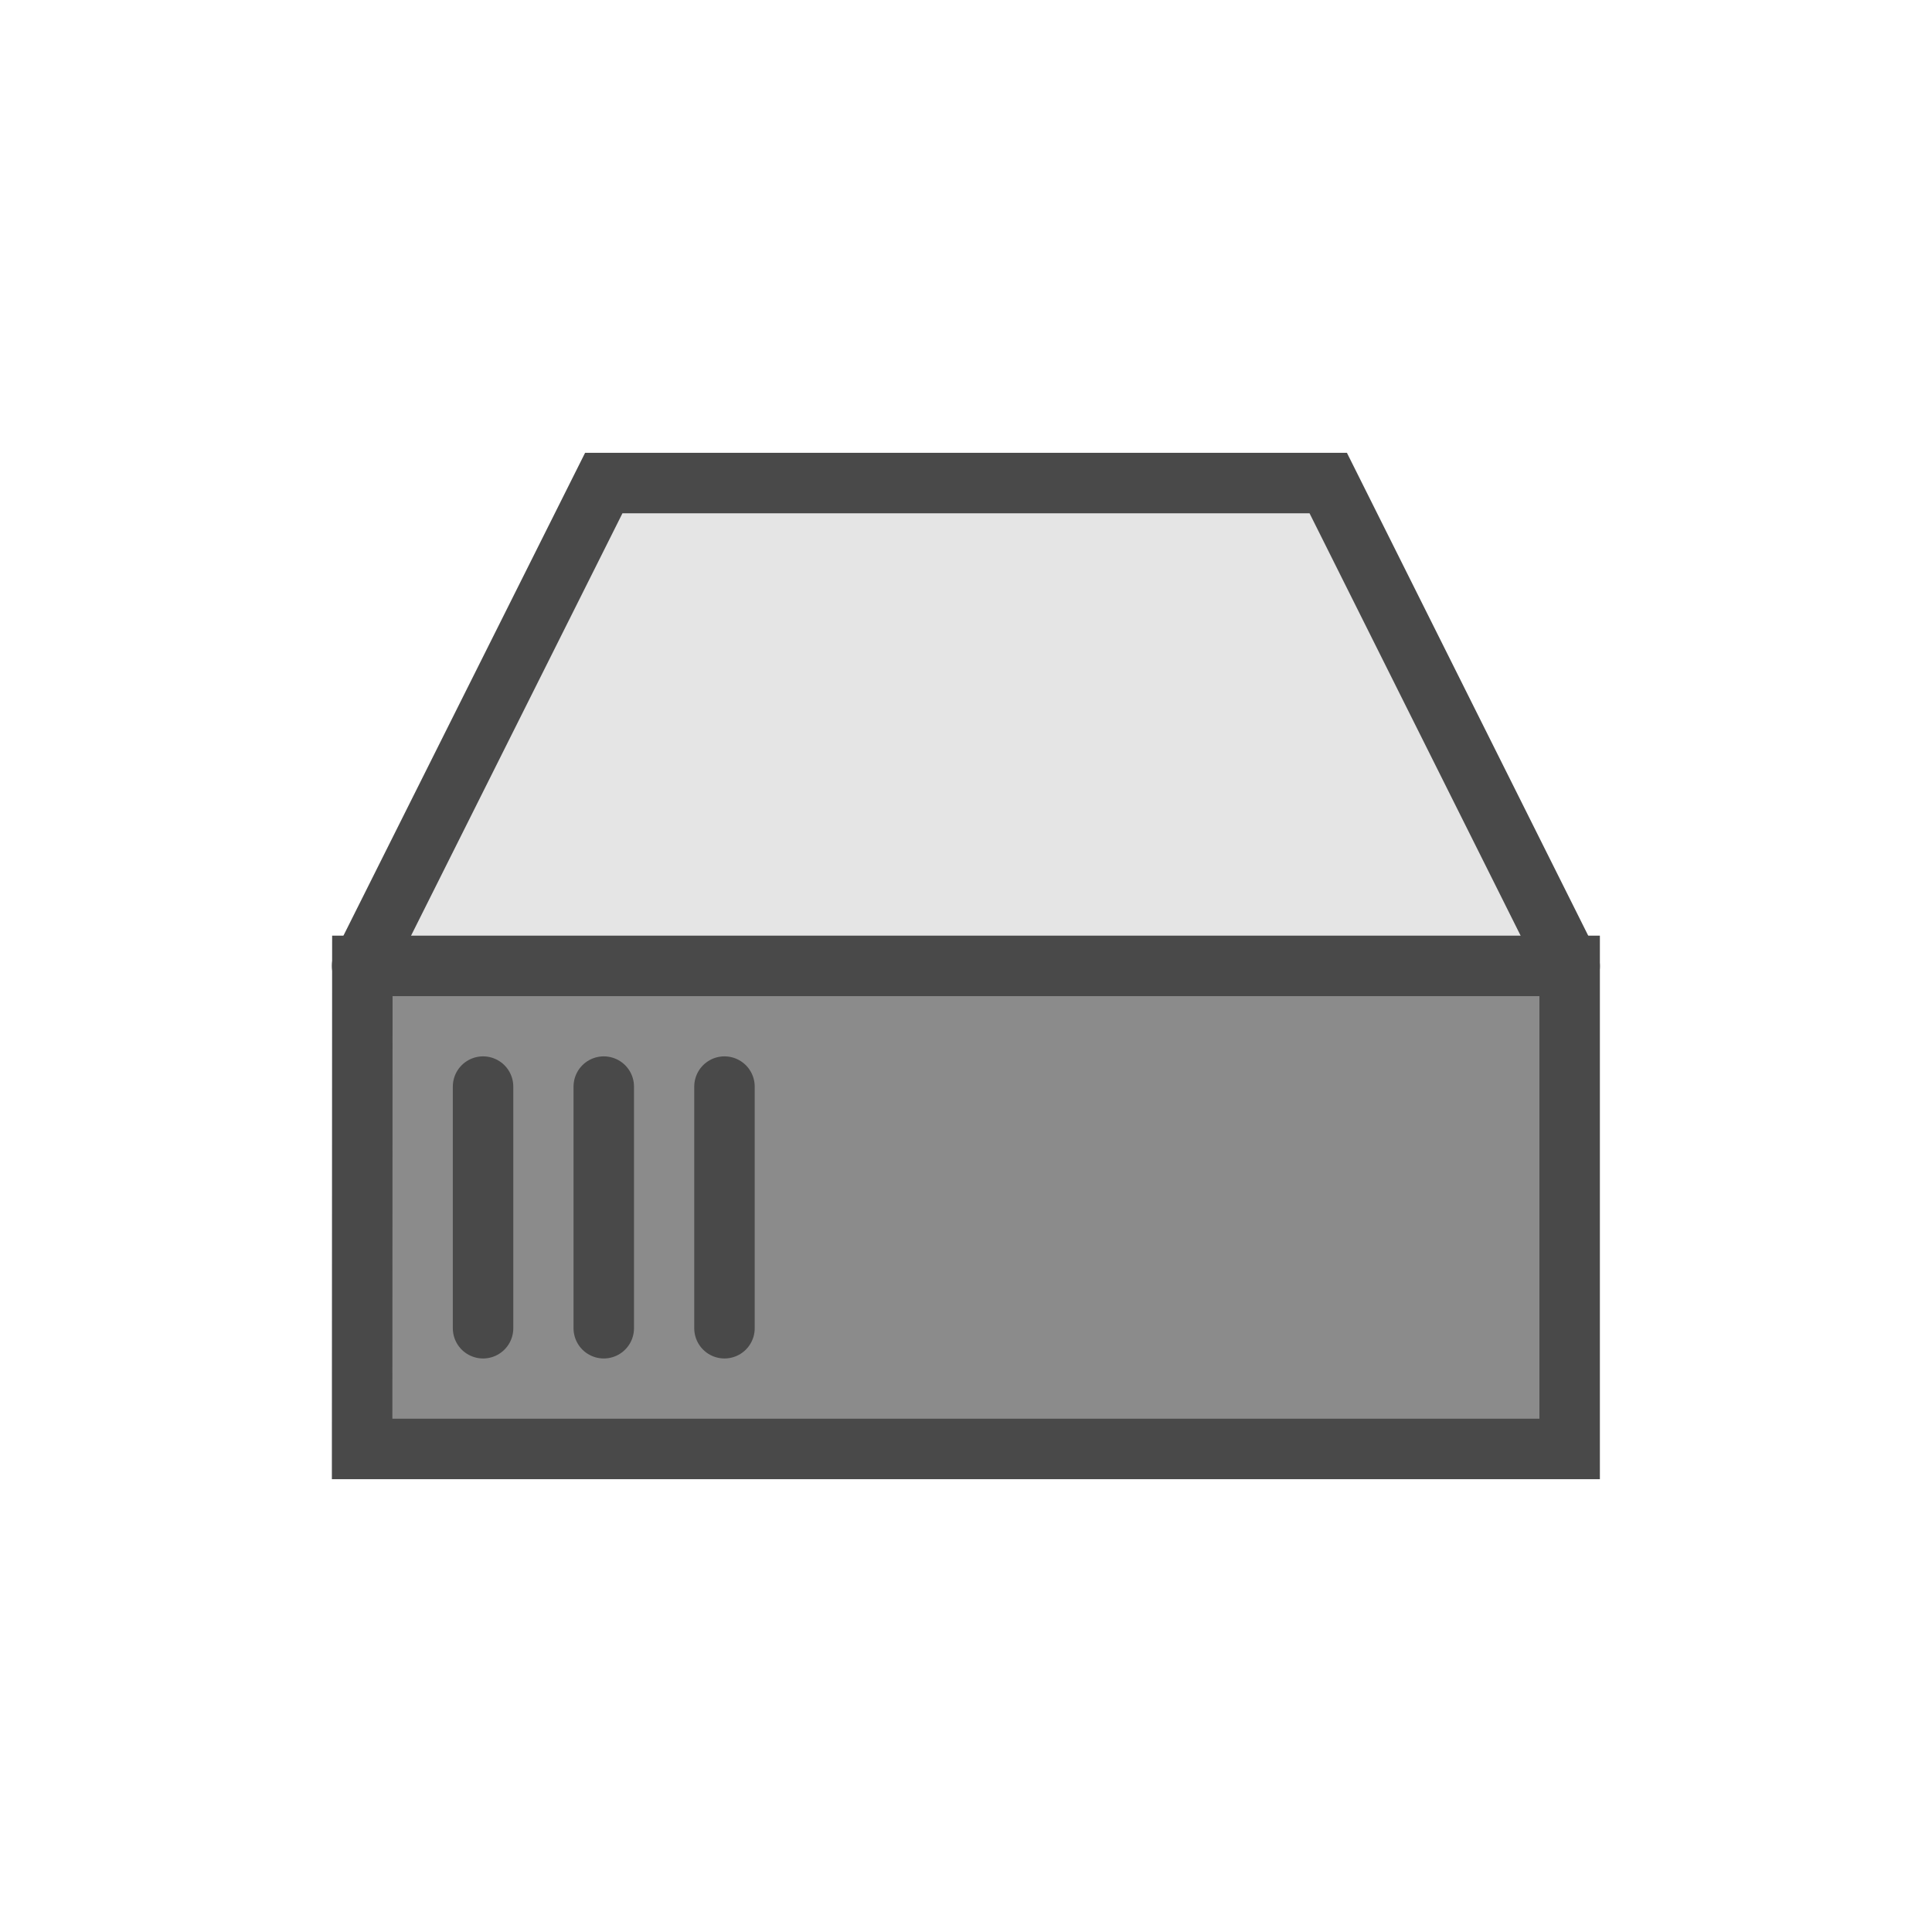<?xml version="1.0" encoding="UTF-8" standalone="no"?>
<!-- Created with Inkscape (http://www.inkscape.org/) -->

<svg
   width="32"
   height="32"
   viewBox="0 0 8.467 8.467"
   version="1.1"
   id="svg1"
   xmlns="http://www.w3.org/2000/svg"
   xmlns:svg="http://www.w3.org/2000/svg">
  <defs
     id="defs1" />
  <path
     id="path1"
     style="fill:#e5e5e5;fill-opacity:1;stroke:#494949;stroke-width:0.265;stroke-linecap:round;stroke-linejoin:miter;stroke-dasharray:none;stroke-opacity:1"
     d="M 1.587,4.233 2.646,2.117 h 3.175 l 1.058,2.117" />
  <path
     id="rect1"
     style="fill:#8b8b8b;fill-opacity:1;stroke:#494949;stroke-width:0.265;stroke-linecap:round;stroke-opacity:1"
     d="M 1.588,4.233 H 6.879 V 6.35 H 1.587 Z" />
  <path
     id="path2"
     style="fill:#8b8b8b;fill-opacity:1;stroke:#494949;stroke-width:0.265;stroke-linecap:round;stroke-opacity:1"
     d="M 3.175,4.762 V 5.821" />
  <path
     id="path3"
     style="fill:#8b8b8b;fill-opacity:1;stroke:#494949;stroke-width:0.265;stroke-linecap:round;stroke-opacity:1"
     d="M 2.646,4.762 V 5.821" />
  <path
     id="path4"
     style="fill:#8b8b8b;fill-opacity:1;stroke:#494949;stroke-width:0.265;stroke-linecap:round;stroke-opacity:1"
     d="M 2.117,4.762 V 5.821" />
</svg>
